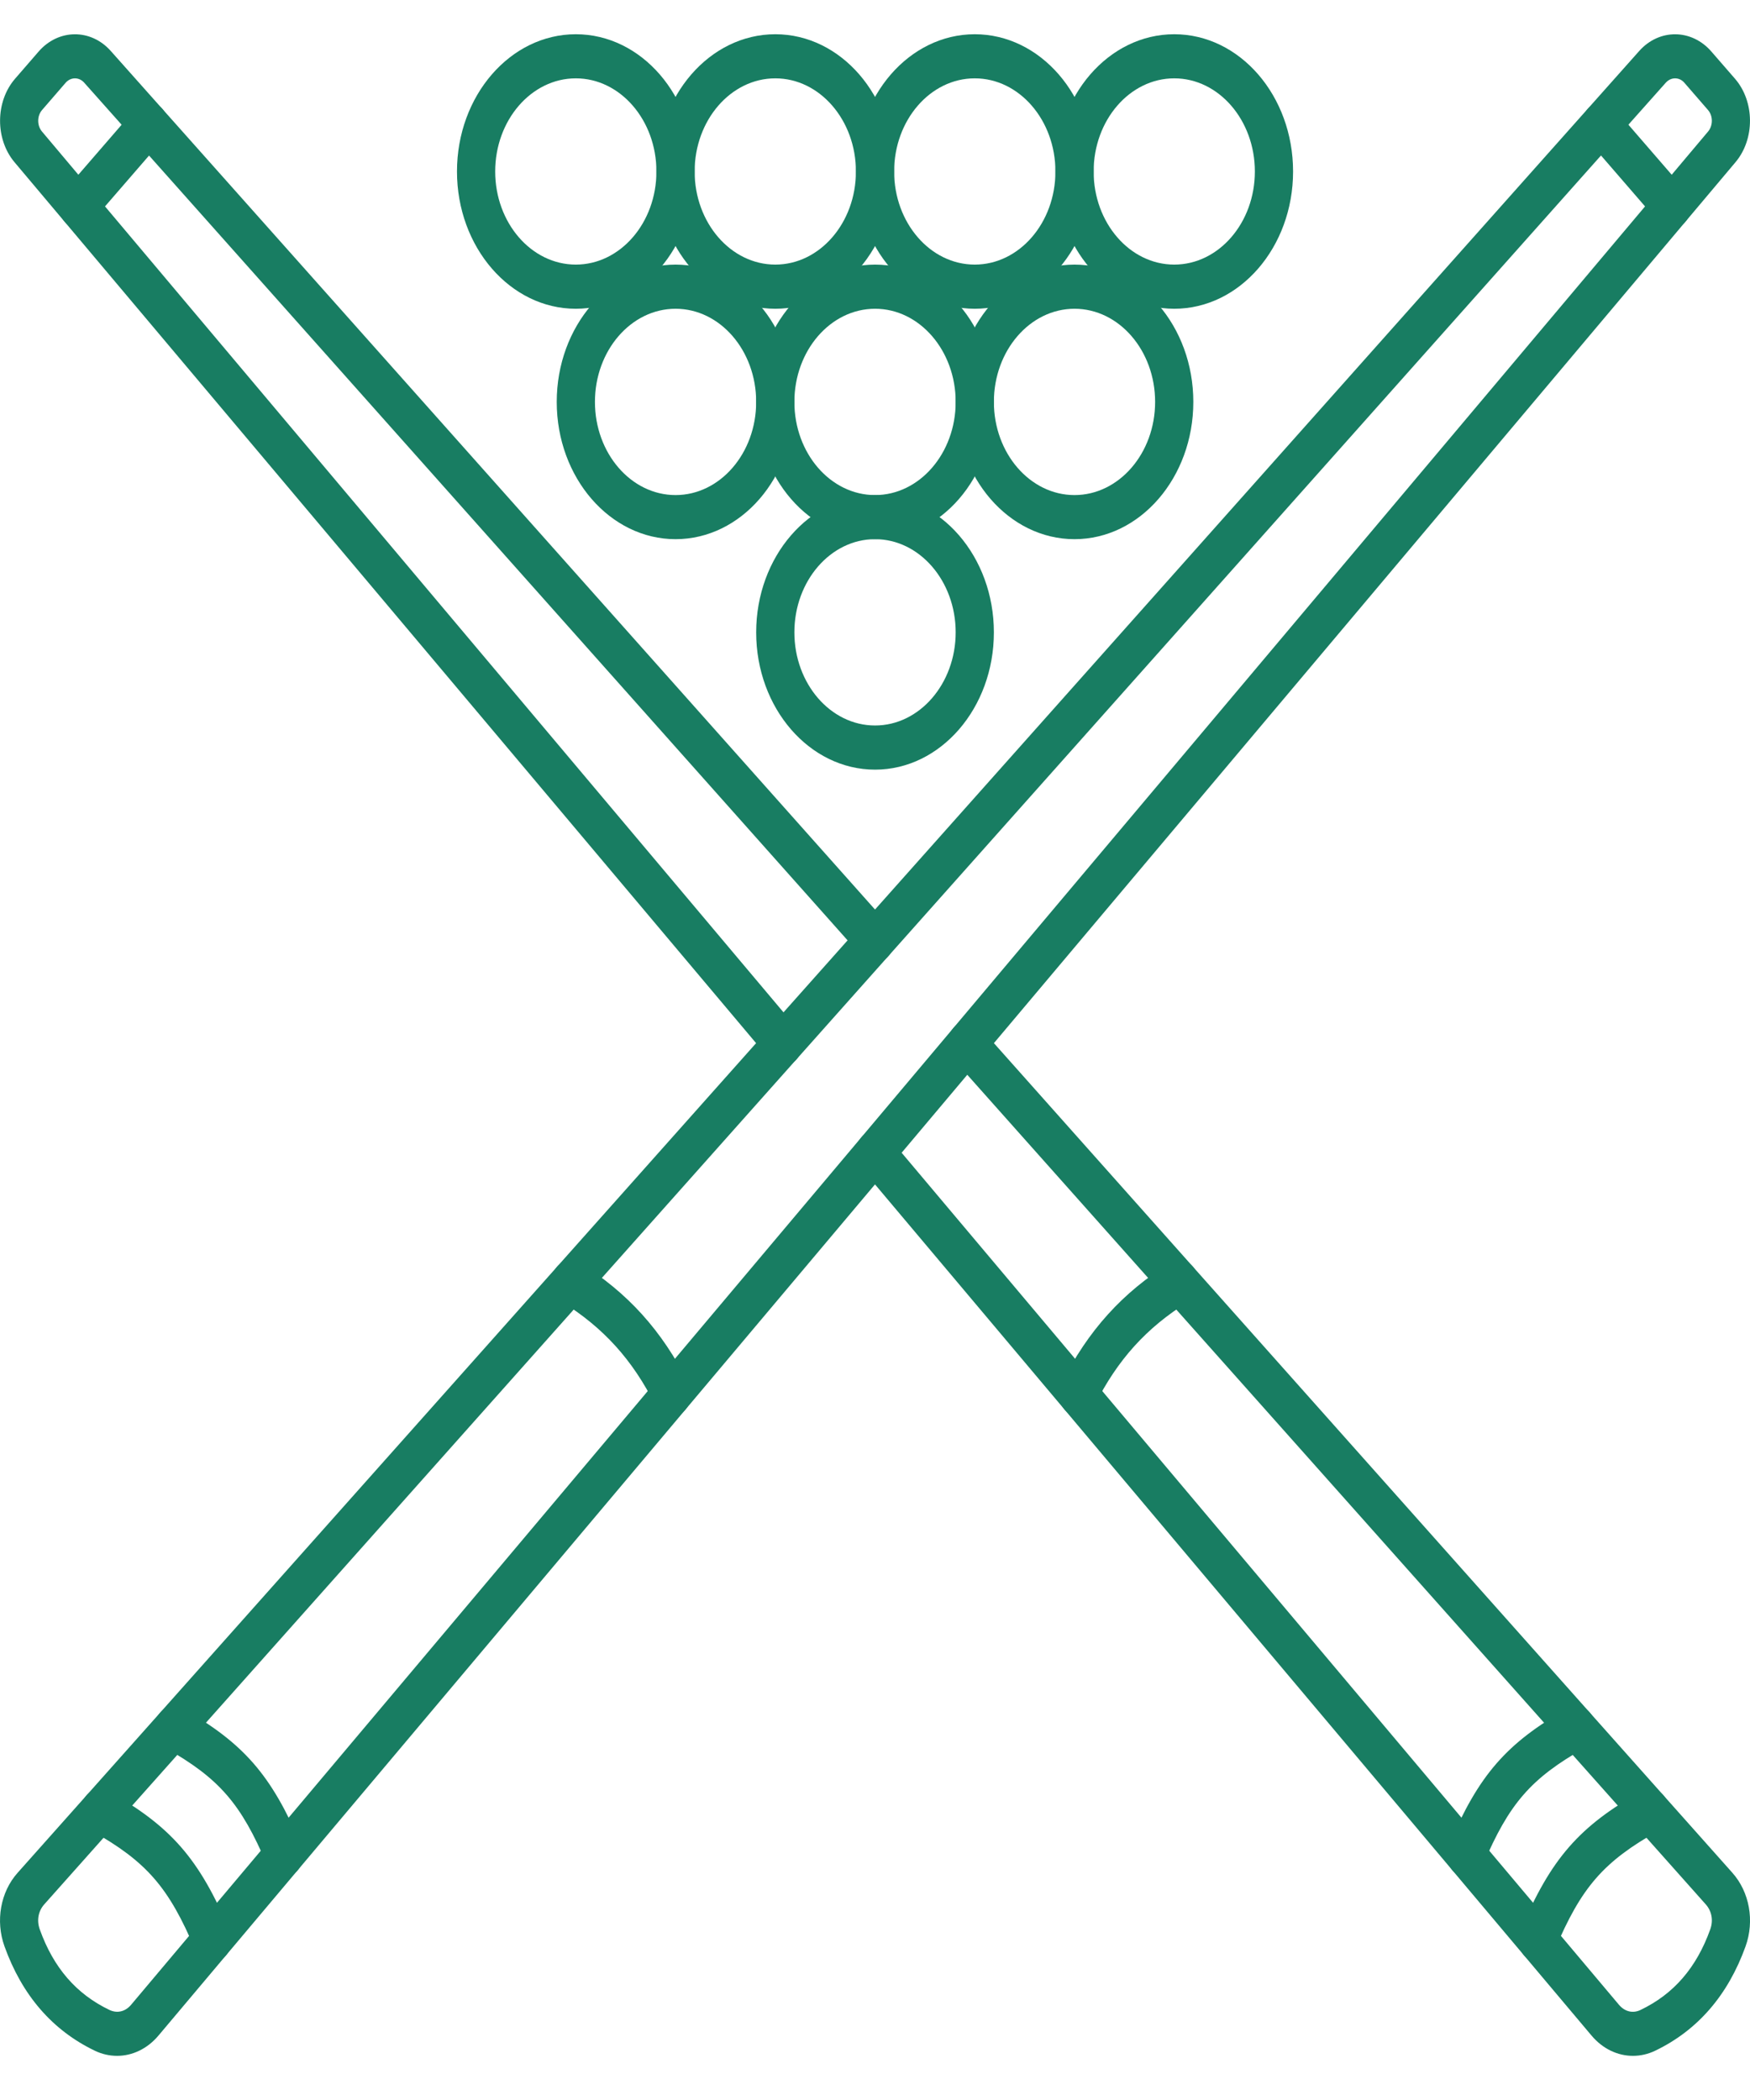 <svg width="30" height="36" viewBox="0 0 30 36" fill="none" xmlns="http://www.w3.org/2000/svg">
<path fill-rule="evenodd" clip-rule="evenodd" d="M3.64 33.635C3.518 33.635 3.402 33.557 3.345 33.423C2.893 32.353 2.512 31.914 1.571 31.385C1.409 31.293 1.341 31.066 1.42 30.879C1.5 30.691 1.696 30.613 1.858 30.705C2.932 31.31 3.417 31.867 3.934 33.091C4.013 33.279 3.946 33.505 3.783 33.597C3.737 33.623 3.688 33.635 3.64 33.635Z" fill="#187D62"/>
<path fill-rule="evenodd" clip-rule="evenodd" d="M11.518 24.277C11.404 24.277 11.294 24.21 11.234 24.089C10.841 23.307 10.345 22.76 9.628 22.314C9.468 22.215 9.409 21.986 9.494 21.802C9.58 21.618 9.778 21.548 9.937 21.648C10.757 22.156 11.348 22.811 11.8 23.709C11.891 23.89 11.838 24.121 11.681 24.226C11.629 24.261 11.573 24.277 11.518 24.277Z" fill="#187D62"/>
<path fill-rule="evenodd" clip-rule="evenodd" d="M28.661 3.912C28.577 3.912 28.493 3.876 28.429 3.802L27.218 2.402C27.089 2.254 27.089 2.015 27.218 1.867C27.346 1.719 27.552 1.719 27.681 1.867L28.892 3.266C29.02 3.414 29.02 3.653 28.892 3.802C28.828 3.876 28.744 3.912 28.661 3.912Z" fill="#187D62"/>
<path fill-rule="evenodd" clip-rule="evenodd" d="M28.716 1.343C28.658 1.343 28.602 1.368 28.557 1.417L0.758 32.647C0.655 32.763 0.627 32.923 0.682 33.076C0.917 33.732 1.308 34.184 1.876 34.456C2.009 34.519 2.148 34.486 2.248 34.367L29.282 2.254C29.368 2.151 29.367 1.986 29.28 1.886L28.876 1.42C28.832 1.368 28.774 1.343 28.716 1.343ZM2.008 35.243C1.879 35.243 1.749 35.215 1.625 35.155C0.899 34.806 0.378 34.205 0.077 33.366C-0.08 32.93 0.008 32.434 0.302 32.105L28.101 0.874C28.445 0.488 29 0.493 29.339 0.885L29.743 1.35C30.082 1.742 30.086 2.384 29.751 2.781L2.717 34.895C2.526 35.122 2.27 35.243 2.008 35.243Z" fill="#187D62"/>
<path fill-rule="evenodd" clip-rule="evenodd" d="M4.869 32.175C4.749 32.175 4.632 32.097 4.575 31.963C4.13 30.916 3.756 30.486 2.835 29.964C2.673 29.872 2.606 29.645 2.686 29.458C2.766 29.27 2.962 29.193 3.124 29.285C4.177 29.882 4.653 30.43 5.163 31.63C5.243 31.817 5.176 32.044 5.014 32.136C4.968 32.163 4.918 32.175 4.87 32.175H4.869Z" fill="#187D62"/>
<path fill-rule="evenodd" clip-rule="evenodd" d="M26.361 33.635C26.312 33.635 26.264 33.623 26.217 33.597C26.055 33.505 25.987 33.279 26.067 33.091C26.584 31.867 27.068 31.31 28.142 30.705C28.304 30.613 28.5 30.691 28.579 30.879C28.659 31.066 28.592 31.293 28.429 31.385C27.488 31.914 27.107 32.353 26.655 33.423C26.599 33.557 26.482 33.635 26.361 33.635Z" fill="#187D62"/>
<path fill-rule="evenodd" clip-rule="evenodd" d="M18.483 24.277C18.427 24.277 18.37 24.261 18.319 24.226C18.162 24.121 18.109 23.89 18.2 23.709C18.651 22.811 19.243 22.156 20.062 21.648C20.222 21.548 20.421 21.618 20.506 21.802C20.592 21.986 20.532 22.215 20.372 22.314C19.654 22.76 19.159 23.307 18.766 24.089C18.705 24.21 18.596 24.277 18.482 24.277H18.483Z" fill="#187D62"/>
<path fill-rule="evenodd" clip-rule="evenodd" d="M1.34 3.912C1.256 3.912 1.172 3.876 1.109 3.802C0.981 3.653 0.98 3.414 1.109 3.266L2.32 1.867C2.448 1.719 2.655 1.719 2.784 1.867C2.912 2.015 2.912 2.254 2.784 2.402L1.572 3.802C1.508 3.876 1.424 3.912 1.341 3.912H1.34Z" fill="#187D62"/>
<path fill-rule="evenodd" clip-rule="evenodd" d="M13.425 18.268C13.339 18.268 13.254 18.23 13.19 18.154L0.249 2.781C-0.085 2.384 -0.081 1.742 0.258 1.35L0.661 0.885C1 0.493 1.556 0.488 1.899 0.874L15.229 15.849C15.358 15.995 15.361 16.234 15.235 16.384C15.108 16.534 14.901 16.537 14.771 16.391L1.443 1.417C1.354 1.317 1.212 1.319 1.124 1.42L0.721 1.886C0.634 1.987 0.633 2.151 0.719 2.254L13.66 17.626C13.786 17.776 13.783 18.016 13.653 18.162C13.59 18.233 13.507 18.268 13.425 18.268ZM27.993 35.243C27.731 35.243 27.475 35.123 27.283 34.895L14.766 20.026C14.64 19.876 14.642 19.636 14.772 19.491C14.902 19.345 15.109 19.348 15.235 19.498L27.753 34.367C27.853 34.486 27.992 34.52 28.124 34.456C28.692 34.184 29.083 33.732 29.318 33.076C29.374 32.923 29.345 32.763 29.242 32.647L16.348 18.162C16.218 18.016 16.215 17.776 16.341 17.626C16.467 17.477 16.674 17.474 16.804 17.619L29.698 32.105C29.992 32.435 30.081 32.93 29.924 33.366C29.622 34.205 29.101 34.806 28.375 35.155C28.251 35.215 28.121 35.243 27.993 35.243Z" fill="#187D62"/>
<path fill-rule="evenodd" clip-rule="evenodd" d="M25.131 32.175C25.083 32.175 25.034 32.163 24.987 32.136C24.825 32.044 24.758 31.817 24.838 31.63C25.348 30.43 25.824 29.882 26.877 29.285C27.039 29.193 27.235 29.27 27.315 29.458C27.395 29.645 27.328 29.872 27.166 29.964C26.245 30.486 25.871 30.916 25.425 31.963C25.369 32.097 25.252 32.175 25.131 32.175Z" fill="#187D62"/>
<path fill-rule="evenodd" clip-rule="evenodd" d="M15.001 9.243C14.238 9.243 13.618 9.96 13.618 10.84C13.618 11.72 14.238 12.437 15.001 12.437C15.763 12.437 16.383 11.72 16.383 10.84C16.383 9.96 15.763 9.243 15.001 9.243ZM15.001 13.194C13.877 13.194 12.963 12.139 12.963 10.841C12.963 9.543 13.877 8.487 15.001 8.487C16.124 8.487 17.038 9.543 17.038 10.841C17.038 12.138 16.124 13.194 15.001 13.194Z" fill="#187D62"/>
<path fill-rule="evenodd" clip-rule="evenodd" d="M15.001 5.293C14.238 5.293 13.618 6.009 13.618 6.89C13.618 7.771 14.238 8.487 15.001 8.487C15.763 8.487 16.383 7.771 16.383 6.89C16.383 6.009 15.763 5.293 15.001 5.293ZM15.001 9.243C13.877 9.243 12.963 8.188 12.963 6.89C12.963 5.592 13.877 4.536 15.001 4.536C16.124 4.536 17.038 5.592 17.038 6.89C17.038 8.187 16.124 9.243 15.001 9.243Z" fill="#187D62"/>
<path fill-rule="evenodd" clip-rule="evenodd" d="M18.42 5.293C17.658 5.293 17.038 6.009 17.038 6.89C17.038 7.77 17.658 8.487 18.42 8.487C19.182 8.487 19.802 7.771 19.802 6.89C19.802 6.008 19.182 5.293 18.42 5.293ZM18.42 9.243C17.296 9.243 16.383 8.188 16.383 6.89C16.383 5.592 17.297 4.536 18.42 4.536C19.543 4.536 20.457 5.592 20.457 6.89C20.457 8.187 19.544 9.243 18.42 9.243Z" fill="#187D62"/>
<path fill-rule="evenodd" clip-rule="evenodd" d="M11.581 5.293C10.819 5.293 10.199 6.009 10.199 6.89C10.199 7.771 10.819 8.487 11.581 8.487C12.343 8.487 12.963 7.771 12.963 6.89C12.963 6.008 12.343 5.293 11.581 5.293ZM11.581 9.243C10.458 9.243 9.544 8.188 9.544 6.89C9.544 5.592 10.458 4.536 11.581 4.536C12.704 4.536 13.618 5.592 13.618 6.89C13.618 8.188 12.705 9.243 11.581 9.243Z" fill="#187D62"/>
<path fill-rule="evenodd" clip-rule="evenodd" d="M13.291 1.343C12.529 1.343 11.908 2.06 11.908 2.94C11.908 3.82 12.529 4.536 13.291 4.536C14.053 4.536 14.673 3.82 14.673 2.94C14.673 2.06 14.053 1.343 13.291 1.343ZM13.291 5.293C12.168 5.293 11.253 4.237 11.253 2.94C11.253 1.642 12.167 0.587 13.291 0.587C14.415 0.587 15.328 1.642 15.328 2.94C15.328 4.237 14.415 5.293 13.291 5.293Z" fill="#187D62"/>
<path fill-rule="evenodd" clip-rule="evenodd" d="M16.71 1.343C15.948 1.343 15.328 2.06 15.328 2.94C15.328 3.82 15.948 4.536 16.71 4.536C17.473 4.536 18.093 3.82 18.093 2.94C18.093 2.06 17.473 1.343 16.71 1.343ZM16.71 5.293C15.587 5.293 14.673 4.237 14.673 2.94C14.673 1.643 15.587 0.587 16.71 0.587C17.834 0.587 18.748 1.642 18.748 2.94C18.748 4.237 17.834 5.293 16.71 5.293Z" fill="#187D62"/>
<path fill-rule="evenodd" clip-rule="evenodd" d="M9.871 1.343C9.109 1.343 8.489 2.06 8.489 2.94C8.489 3.82 9.109 4.536 9.871 4.536C10.633 4.536 11.253 3.82 11.253 2.94C11.253 2.06 10.633 1.343 9.871 1.343ZM9.871 5.293C8.747 5.293 7.834 4.237 7.834 2.94C7.834 1.642 8.747 0.587 9.871 0.587C10.995 0.587 11.908 1.642 11.908 2.94C11.908 4.238 10.995 5.293 9.871 5.293Z" fill="#187D62"/>
<path fill-rule="evenodd" clip-rule="evenodd" d="M20.13 1.343C19.368 1.343 18.748 2.06 18.748 2.94C18.748 3.82 19.368 4.536 20.13 4.536C20.892 4.536 21.512 3.82 21.512 2.94C21.512 2.06 20.892 1.343 20.13 1.343ZM20.13 5.293C19.006 5.293 18.093 4.237 18.093 2.94C18.093 1.642 19.006 0.587 20.13 0.587C21.254 0.587 22.167 1.642 22.167 2.94C22.167 4.238 21.253 5.293 20.13 5.293Z" fill="#187D62"/>
</svg>
